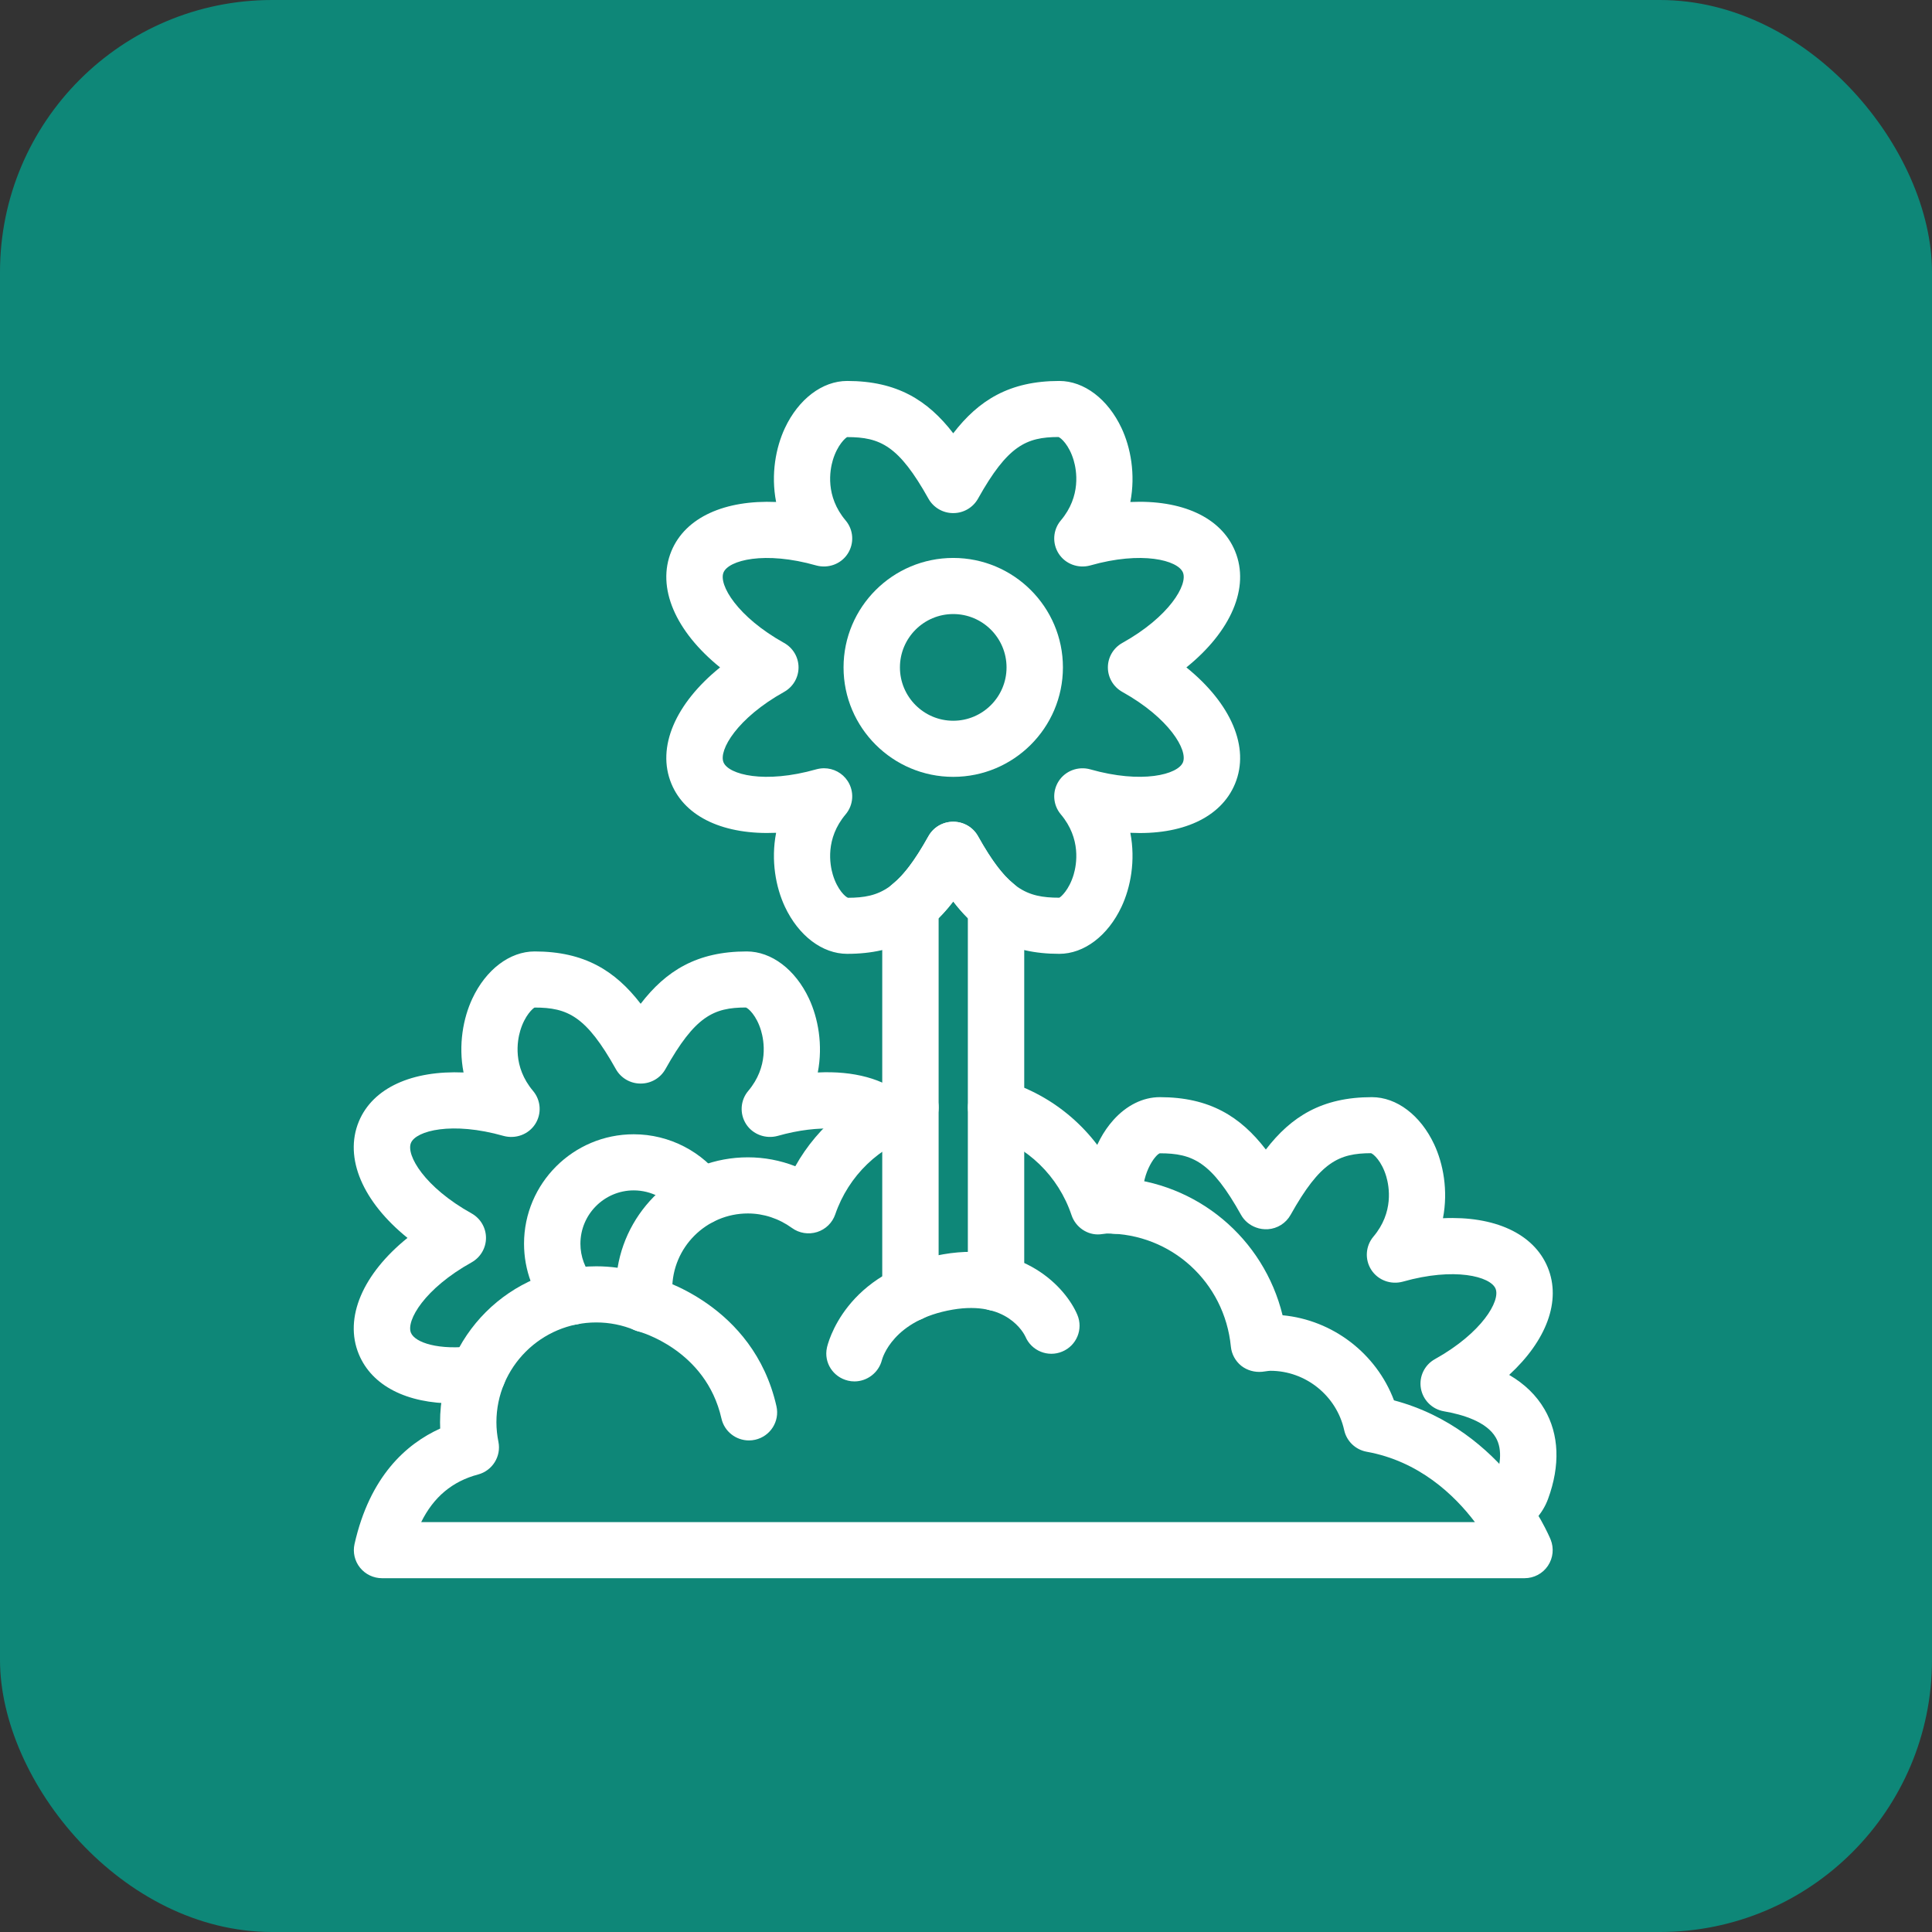 <svg width="71" height="71" viewBox="0 0 71 71" fill="none" xmlns="http://www.w3.org/2000/svg">
<rect x="0" y="0" width="71" height="71" fill="#333333" stroke="none"/>
<rect width="71" height="71" rx="10" fill="#0E8778"/>
<path d="M35.031 28.549C32.808 28.549 31 26.745 31 24.527C31 22.308 32.808 20.504 35.031 20.504C37.254 20.504 39.062 22.309 39.062 24.527C39.061 26.745 37.254 28.549 35.031 28.549ZM35.031 22.566C33.95 22.566 33.072 23.445 33.072 24.527C33.072 25.608 33.95 26.487 35.031 26.487C36.111 26.487 36.99 25.608 36.99 24.527C36.99 23.445 36.111 22.566 35.031 22.566Z" fill="white"/>
<path d="M21.017 48.686C20.725 48.686 20.434 48.564 20.229 48.326C19.603 47.597 19.258 46.668 19.258 45.706C19.258 43.488 21.066 41.684 23.289 41.684C24.597 41.684 25.829 42.321 26.584 43.389C26.914 43.855 26.802 44.498 26.334 44.826C25.866 45.155 25.22 45.043 24.891 44.576C24.523 44.056 23.924 43.746 23.289 43.746C22.209 43.746 21.33 44.626 21.33 45.707C21.33 46.175 21.498 46.629 21.803 46.984C22.175 47.417 22.124 48.068 21.69 48.438C21.495 48.604 21.255 48.686 21.017 48.686Z" fill="white"/>
<path d="M56.026 57.998H14.04C13.725 57.998 13.428 57.856 13.231 57.612C13.034 57.367 12.96 57.046 13.029 56.741C13.589 54.26 14.923 53.066 16.177 52.498C16.174 52.42 16.172 52.344 16.172 52.267C16.172 49.108 18.748 46.536 21.914 46.536C22.177 46.536 22.438 46.554 22.696 46.59C23.073 44.291 25.077 42.531 27.485 42.531C28.086 42.531 28.673 42.643 29.227 42.859C30.074 41.344 31.484 40.201 33.167 39.708C33.713 39.553 34.292 39.862 34.453 40.407C34.614 40.953 34.3 41.527 33.751 41.688C32.326 42.104 31.183 43.204 30.695 44.627C30.589 44.937 30.34 45.179 30.027 45.277C29.714 45.375 29.37 45.321 29.105 45.128C28.622 44.779 28.062 44.594 27.485 44.594C25.952 44.594 24.704 45.841 24.704 47.374C24.704 47.502 24.726 47.623 24.744 47.745C24.799 48.113 24.652 48.5 24.357 48.728C24.064 48.956 23.669 49.027 23.324 48.881C22.874 48.694 22.4 48.599 21.913 48.599C19.89 48.599 18.243 50.245 18.243 52.268C18.243 52.513 18.27 52.755 18.317 52.987C18.424 53.52 18.097 54.045 17.569 54.187C16.625 54.437 15.934 55.014 15.479 55.936H54.202C53.438 54.929 52.142 53.696 50.225 53.351C49.813 53.276 49.487 52.963 49.398 52.557C49.12 51.293 47.98 50.376 46.687 50.376C46.633 50.376 46.58 50.387 46.527 50.393C46.519 50.395 46.391 50.411 46.384 50.412C46.109 50.438 45.831 50.362 45.614 50.191C45.399 50.016 45.261 49.764 45.234 49.488C45.002 47.118 43.042 45.331 40.677 45.331C40.65 45.335 40.455 45.359 40.428 45.361C39.968 45.401 39.529 45.103 39.379 44.658C38.897 43.219 37.751 42.108 36.315 41.688C35.766 41.527 35.452 40.954 35.613 40.407C35.775 39.862 36.353 39.552 36.899 39.709C38.735 40.247 40.243 41.555 41.053 43.279C43.996 43.442 46.442 45.507 47.134 48.335C48.978 48.508 50.58 49.74 51.228 51.462C55.281 52.538 56.913 56.404 56.984 56.576C57.114 56.895 57.077 57.257 56.885 57.542C56.694 57.828 56.371 57.998 56.026 57.998L56.026 57.998Z" fill="white"/>
<path d="M27.523 52.935C27.049 52.935 26.621 52.61 26.513 52.13C25.94 49.593 23.489 48.937 23.465 48.931C22.911 48.789 22.578 48.226 22.721 47.674C22.863 47.124 23.432 46.797 23.982 46.933C24.132 46.972 27.686 47.925 28.534 51.678C28.66 52.233 28.309 52.785 27.751 52.91C27.674 52.928 27.598 52.935 27.523 52.935Z" fill="white"/>
<path d="M38.928 35.053C37.098 35.053 35.965 34.344 35.031 33.13C34.096 34.344 32.963 35.053 31.133 35.053C30.222 35.053 29.345 34.389 28.843 33.318C28.513 32.612 28.324 31.626 28.522 30.605C26.638 30.688 25.191 30.05 24.674 28.802C24.117 27.459 24.826 25.848 26.462 24.527C24.826 23.204 24.117 21.595 24.674 20.251C25.191 19.003 26.649 18.368 28.522 18.448C28.323 17.427 28.513 16.441 28.843 15.735C29.344 14.665 30.222 14 31.133 14C32.962 14 34.096 14.709 35.031 15.923C35.965 14.709 37.098 14 38.928 14C39.839 14 40.716 14.665 41.217 15.735C41.548 16.441 41.737 17.427 41.539 18.448C43.426 18.361 44.87 19.002 45.387 20.251C45.943 21.595 45.235 23.206 43.599 24.527C45.235 25.849 45.943 27.46 45.387 28.803C44.87 30.052 43.429 30.697 41.539 30.605C41.737 31.627 41.548 32.612 41.217 33.319C40.716 34.389 39.839 35.053 38.928 35.053ZM30.283 28.233C30.628 28.233 30.958 28.405 31.152 28.703C31.4 29.085 31.369 29.581 31.076 29.928C30.323 30.821 30.496 31.773 30.605 32.141C30.774 32.707 31.078 32.968 31.164 32.993C32.348 32.99 33.032 32.676 34.12 30.729C34.303 30.401 34.65 30.199 35.026 30.199H35.036C35.411 30.199 35.758 30.401 35.941 30.729C37.029 32.676 37.713 32.99 38.928 32.99C38.983 32.968 39.287 32.707 39.456 32.141C39.565 31.773 39.738 30.821 38.985 29.928C38.692 29.581 38.661 29.084 38.909 28.703C39.156 28.323 39.626 28.152 40.062 28.272C41.965 28.814 43.287 28.463 43.472 28.016C43.658 27.569 42.971 26.389 41.244 25.427C40.917 25.244 40.714 24.901 40.714 24.527C40.714 24.154 40.917 23.81 41.244 23.628C42.971 22.666 43.657 21.485 43.472 21.038C43.286 20.589 41.964 20.238 40.062 20.781C39.626 20.899 39.156 20.73 38.909 20.35C38.661 19.968 38.692 19.472 38.985 19.125C39.738 18.233 39.565 17.28 39.456 16.913C39.287 16.346 38.983 16.085 38.897 16.06C37.713 16.063 37.03 16.377 35.941 18.326C35.757 18.654 35.409 18.856 35.036 18.856C35.034 18.856 35.029 18.857 35.025 18.856C34.652 18.856 34.304 18.654 34.12 18.326C33.031 16.377 32.348 16.063 31.133 16.063C31.078 16.086 30.774 16.346 30.605 16.913C30.496 17.281 30.323 18.233 31.076 19.126C31.369 19.472 31.4 19.969 31.152 20.35C30.905 20.73 30.438 20.899 29.999 20.781C28.096 20.238 26.774 20.59 26.589 21.038C26.403 21.485 27.09 22.666 28.816 23.628C29.143 23.81 29.346 24.154 29.346 24.527C29.346 24.901 29.143 25.244 28.816 25.427C27.09 26.389 26.404 27.569 26.589 28.016C26.774 28.464 28.093 28.815 29.999 28.272C30.093 28.247 30.189 28.233 30.283 28.233L30.283 28.233Z" fill="white"/>
<path d="M55.178 56.543C54.813 56.543 54.46 56.352 54.271 56.012C53.993 55.513 54.174 54.887 54.674 54.61C54.819 54.53 54.92 54.442 54.946 54.375C55.108 53.93 55.245 53.302 54.969 52.828C54.631 52.244 53.745 51.981 53.062 51.864C52.629 51.789 52.292 51.452 52.217 51.021C52.143 50.591 52.349 50.161 52.732 49.948C54.46 48.985 55.146 47.805 54.961 47.358C54.775 46.909 53.454 46.56 51.55 47.101C51.111 47.219 50.644 47.05 50.396 46.669C50.149 46.289 50.18 45.792 50.472 45.446C51.226 44.554 51.053 43.602 50.944 43.233C50.775 42.666 50.471 42.406 50.385 42.379C49.201 42.383 48.518 42.697 47.429 44.645C47.258 44.951 46.944 45.15 46.594 45.173C46.444 45.181 46.293 45.161 46.157 45.109C45.927 45.025 45.73 44.864 45.608 44.646C44.519 42.697 43.836 42.383 42.621 42.383C42.447 42.442 41.892 43.185 42.011 44.192C42.078 44.758 41.671 45.27 41.103 45.337C40.535 45.391 40.019 44.997 39.954 44.433C39.812 43.237 40.18 41.984 40.912 41.165C41.398 40.62 42.005 40.32 42.621 40.32C44.45 40.32 45.584 41.029 46.519 42.245C47.453 41.029 48.587 40.32 50.416 40.32C51.328 40.32 52.205 40.985 52.706 42.056C53.036 42.763 53.225 43.747 53.028 44.769C54.908 44.682 56.358 45.322 56.876 46.571C57.388 47.808 56.828 49.27 55.461 50.527C56.027 50.856 56.463 51.279 56.762 51.794C57.298 52.715 57.342 53.853 56.891 55.083C56.688 55.635 56.281 56.083 55.679 56.415C55.52 56.502 55.347 56.543 55.178 56.543Z" fill="white"/>
<path d="M16.684 51.576C14.945 51.576 13.67 50.93 13.187 49.768C12.631 48.425 13.339 46.813 14.975 45.492C13.339 44.171 12.631 42.56 13.187 41.215C13.705 39.967 15.157 39.334 17.035 39.413C16.837 38.392 17.026 37.406 17.357 36.7C17.858 35.629 18.736 34.965 19.647 34.965C21.476 34.965 22.61 35.674 23.544 36.888C24.478 35.674 25.612 34.965 27.442 34.965C28.352 34.965 29.23 35.629 29.731 36.7C30.061 37.407 30.251 38.392 30.053 39.413C31.369 39.347 32.483 39.647 33.215 40.277C33.648 40.65 33.695 41.301 33.32 41.732C32.946 42.162 32.291 42.207 31.859 41.837C31.415 41.454 30.146 41.297 28.575 41.745C28.139 41.862 27.669 41.693 27.422 41.315C27.174 40.933 27.205 40.436 27.498 40.09C28.251 39.197 28.078 38.245 27.969 37.877C27.8 37.311 27.496 37.05 27.41 37.025C26.226 37.027 25.543 37.342 24.454 39.29C24.27 39.619 23.922 39.82 23.549 39.82H23.538C23.165 39.82 22.817 39.619 22.633 39.29C21.544 37.342 20.861 37.027 19.646 37.027C19.591 37.05 19.287 37.311 19.119 37.877C19.009 38.245 18.836 39.197 19.589 40.09C19.882 40.437 19.913 40.934 19.665 41.315C19.418 41.693 18.948 41.862 18.512 41.746C16.609 41.204 15.287 41.554 15.102 42.002C14.916 42.449 15.603 43.631 17.33 44.592C17.657 44.775 17.86 45.119 17.86 45.492C17.86 45.865 17.657 46.209 17.33 46.392C15.603 47.353 14.917 48.533 15.102 48.98C15.251 49.339 16.117 49.633 17.425 49.464C17.987 49.4 18.511 49.792 18.584 50.357C18.656 50.921 18.255 51.438 17.688 51.51C17.34 51.555 17.004 51.576 16.684 51.576L16.684 51.576Z" fill="white"/>
<path d="M33.458 48.56C32.886 48.56 32.422 48.099 32.422 47.529V33.285C32.422 32.973 32.563 32.679 32.806 32.483C33.227 32.145 33.632 31.604 34.121 30.73C34.304 30.402 34.65 30.199 35.026 30.199H35.036C35.412 30.199 35.758 30.402 35.941 30.73C36.43 31.604 36.835 32.145 37.256 32.483C37.499 32.679 37.64 32.973 37.64 33.285V47.144C37.64 47.713 37.176 48.175 36.604 48.175C36.032 48.175 35.568 47.713 35.568 47.144V33.742C35.386 33.56 35.208 33.358 35.031 33.128C34.854 33.358 34.676 33.56 34.494 33.742V47.529C34.493 48.099 34.029 48.56 33.458 48.56Z" fill="white"/>
<path d="M31.4 50.766C31.323 50.766 31.245 50.758 31.167 50.739C30.617 50.61 30.27 50.077 30.389 49.528C30.413 49.414 31.038 46.712 34.663 46.095C37.603 45.587 39.175 47.33 39.592 48.319C39.814 48.845 39.566 49.449 39.038 49.669C38.51 49.892 37.903 49.642 37.682 49.117C37.624 48.995 37.003 47.789 35.013 48.128C32.815 48.502 32.426 49.92 32.41 49.981C32.29 50.448 31.865 50.766 31.4 50.766L31.4 50.766Z" fill="white"/>
</svg>
